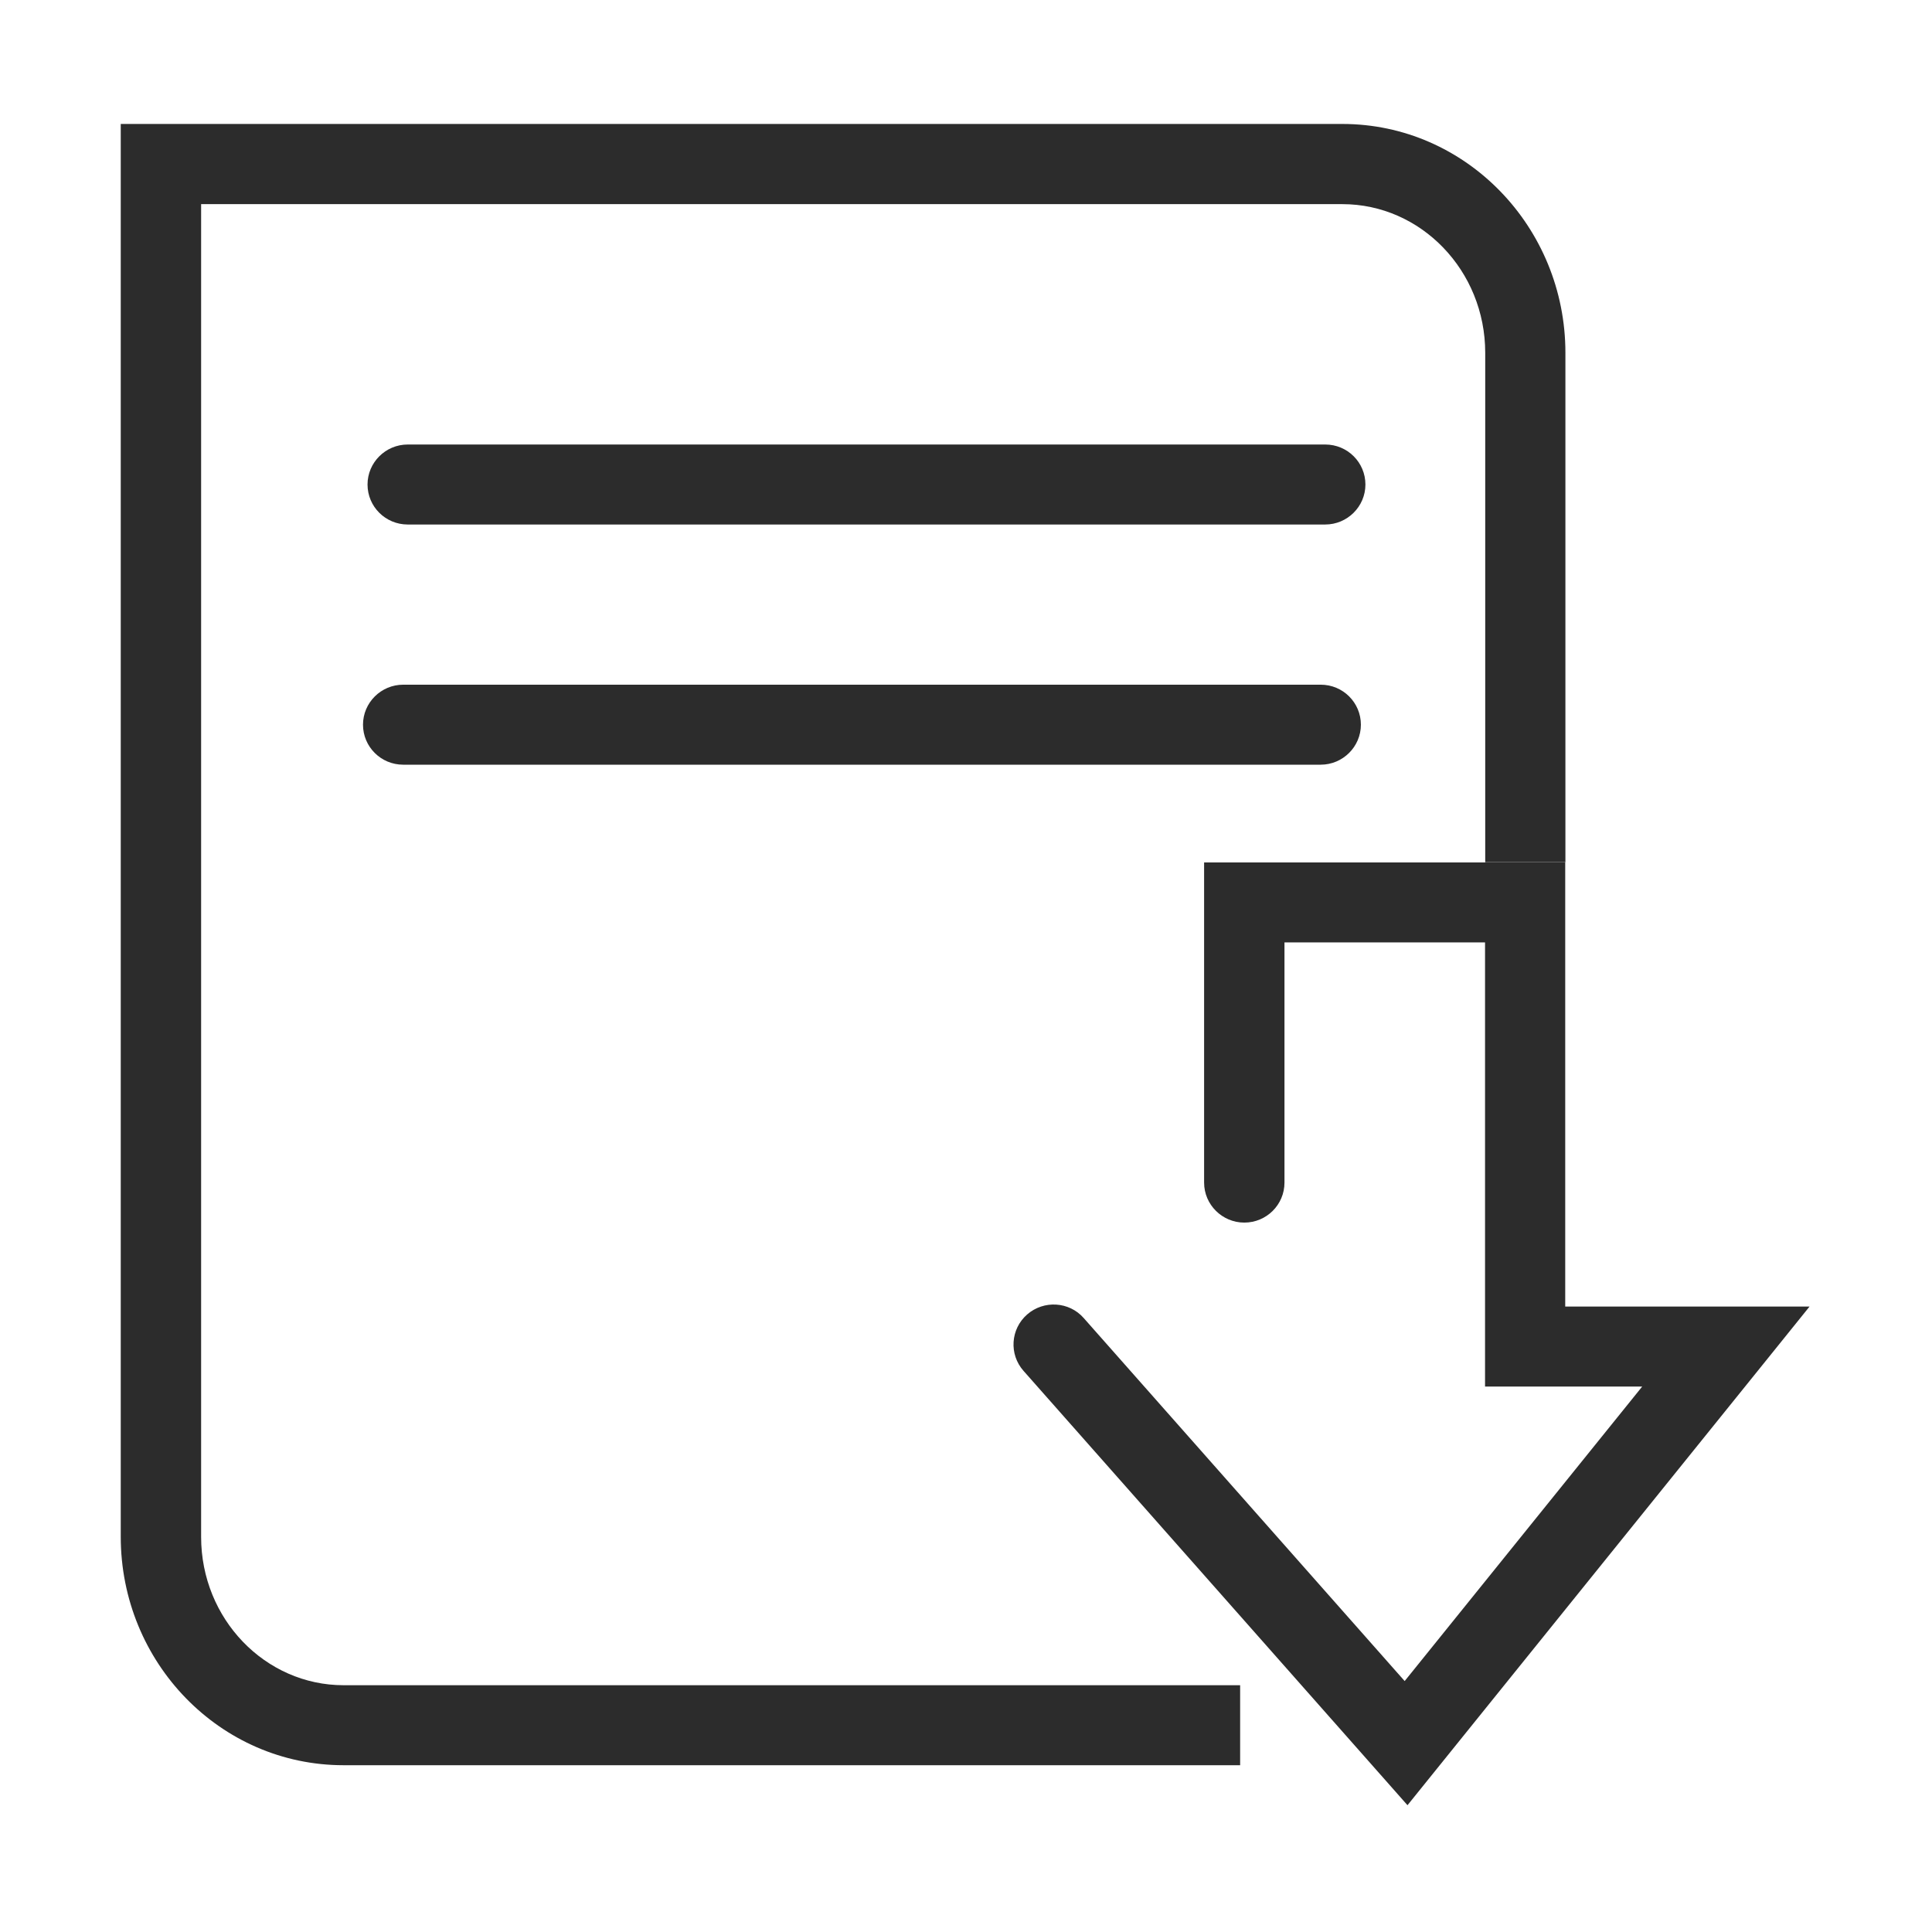 <?xml version="1.0" standalone="no"?><!DOCTYPE svg PUBLIC "-//W3C//DTD SVG 1.1//EN" "http://www.w3.org/Graphics/SVG/1.1/DTD/svg11.dtd"><svg t="1510299687049" class="icon" style="" viewBox="0 0 1024 1024" version="1.1" xmlns="http://www.w3.org/2000/svg" p-id="3013" xmlns:xlink="http://www.w3.org/1999/xlink" width="200" height="200"><defs><style type="text/css"></style></defs><path d="M808.4 734.9h-21.3V499.5H680.8v127.3c0 11.7-9.5 21.2-21.3 21.2-11.7 0-21.3-9.5-21.3-21.2V457.1h191.4v-110 345.4h129.5L931.3 727 761.8 937.2 746 956.8l-16.7-18.9-186.8-211.3c-7.8-8.8-6.9-22.2 1.9-29.9 8.8-7.7 22.3-6.9 30 1.9L744.5 891l125.9-156.1" p-id="3014" fill="#2c2c2c"></path><path d="M182.1 893.2c-41.5 0-75.5-35.1-75.5-78.6V108.2h604.9c41.6 0 75.7 35.2 75.7 78.8v270h42.5V187c0-66.7-52.8-121.3-118.2-121.3H64v748.8c0 66.7 52.7 121.1 118.1 121.1h475.2v-42.4H182.1z m0 0" p-id="3015" fill="#2c2c2c"></path><path d="M700 405.3c11.7 0 21.3-9.5 21.3-21.2s-9.5-21.2-21.3-21.2H213.7c-11.7 0-21.3 9.5-21.3 21.2s9.5 21.2 21.3 21.2H700z m0 0M702.4 278c11.7 0 21.3-9.5 21.3-21.2s-9.5-21.2-21.3-21.2H216.1c-11.7 0-21.3 9.5-21.3 21.2s9.5 21.2 21.3 21.2h486.3z m0 0" p-id="3016" fill="#2c2c2c"></path></svg>